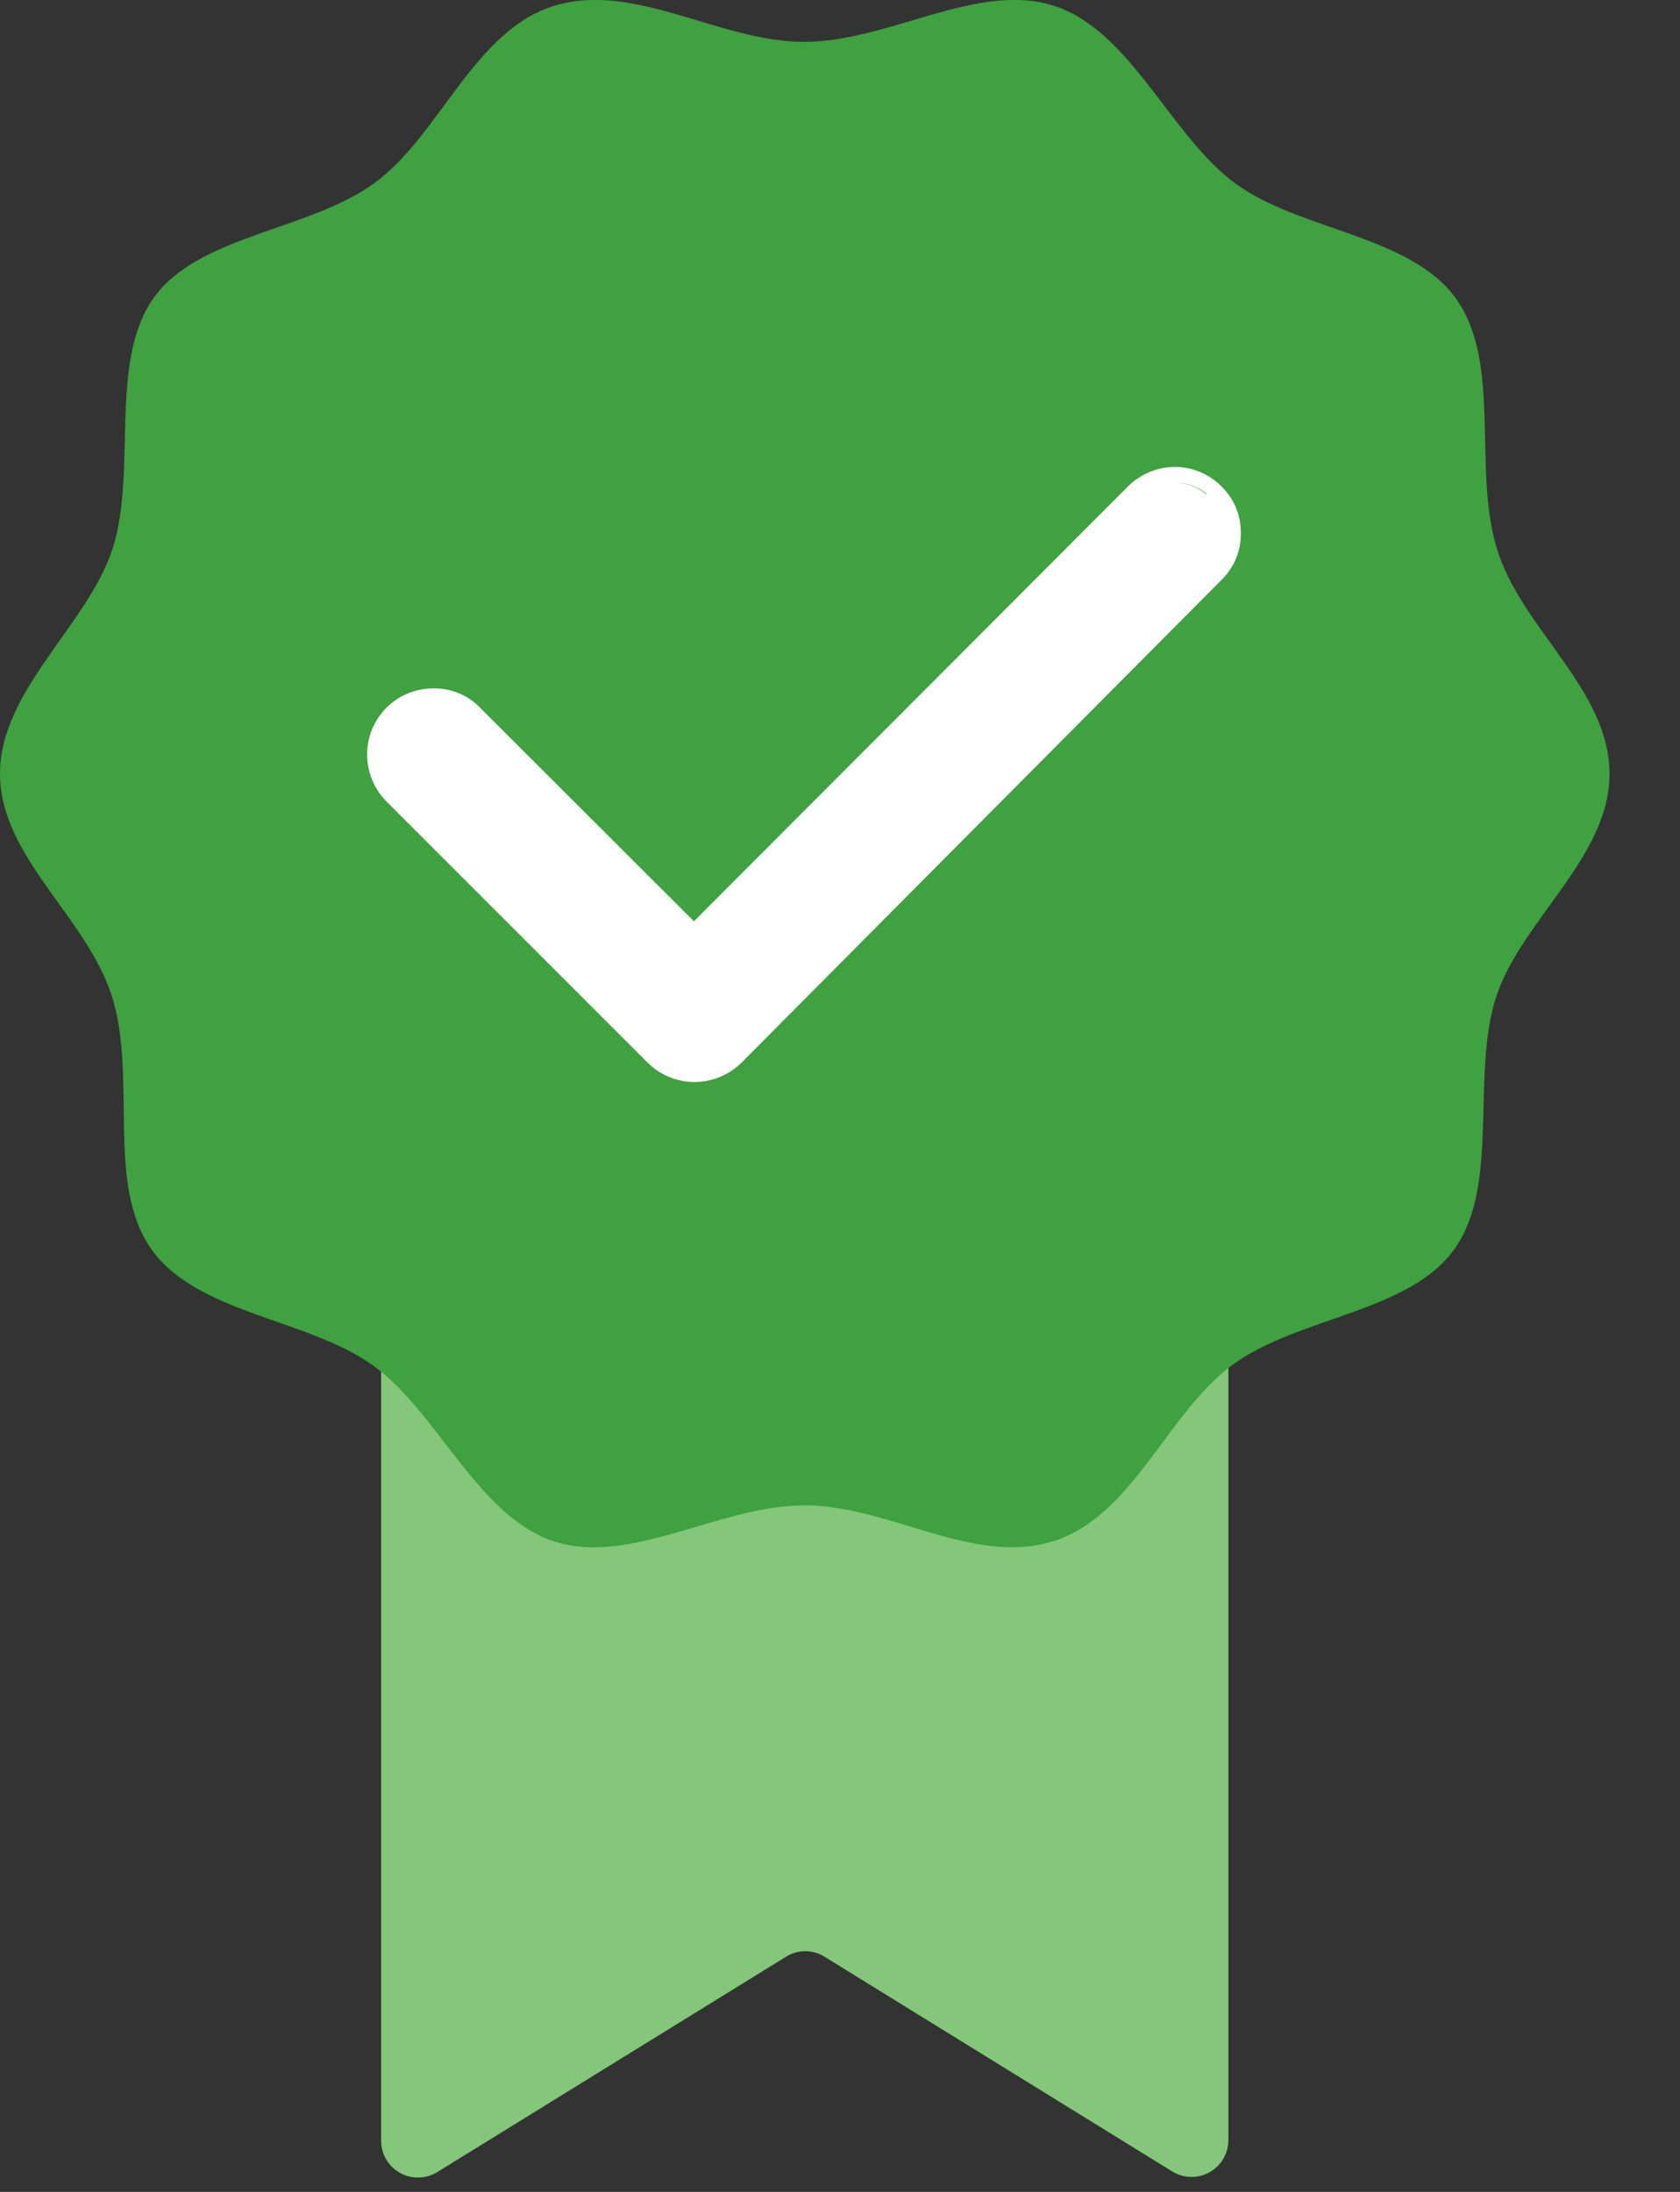 <svg xmlns="http://www.w3.org/2000/svg" width="23" height="30"><rect width="100%" height="100%" fill="#333333" stroke="none"/><g fill="none"><path fill="#84C77A" d="M11.27 26.77l4.782 2.952a.504.504 0 0 0 .765-.435v-13.3a.496.496 0 0 0-.5-.5H5.71a.5.5 0 0 0-.492.5v13.309a.504.504 0 0 0 .766.434l4.782-2.952a.5.5 0 0 1 .505-.008z"/><path fill="#3FA140" d="M11.009 20.604c-1.157 0-2.37.826-3.413.496-1.044-.33-1.596-1.76-2.479-2.404-.882-.644-2.417-.713-3.043-1.596-.626-.883-.2-2.317-.53-3.426C1.212 12.565 0 11.739 0 10.59c0-1.148 1.209-2.039 1.543-3.087.335-1.047-.056-2.53.548-3.408.605-.879 2.148-.935 3.044-1.596.895-.66 1.36-2.091 2.46-2.422 1.1-.33 2.257.496 3.414.496 1.156 0 2.365-.826 3.413-.496 1.048.33 1.591 1.761 2.474 2.422.882.66 2.421.713 3.043 1.596.622.882.222 2.308.552 3.408.33 1.1 1.544 1.93 1.544 3.087 0 1.157-1.23 2.018-1.561 3.083-.33 1.065.056 2.53-.552 3.409-.609.878-2.144.939-3.044 1.595-.9.657-1.374 2.092-2.474 2.422-1.1.33-2.23-.496-3.395-.496z"/><path fill="#FFF" d="M16.722 6.657a.896.896 0 0 0-.635-.266.917.917 0 0 0-.644.266L9.5 12.609 6.574 9.687a.87.87 0 0 0-.64-.265.904.904 0 0 0-.908.904.92.92 0 0 0 .265.644l3.566 3.565a.913.913 0 0 0 1.304 0l6.56-6.596a.87.87 0 0 0 .266-.639.87.87 0 0 0-.265-.643zm-.213.104a.674.674 0 0 0-.435-.152.674.674 0 0 1 .448.152h-.013zM5.448 9.826zM10 14.37a.7.7 0 0 1-.487.2.652.652 0 0 1-.16 0 .691.691 0 0 0 .647-.2l2.174-2.196L10 14.37zm6.73-7.292z"/></g></svg>
